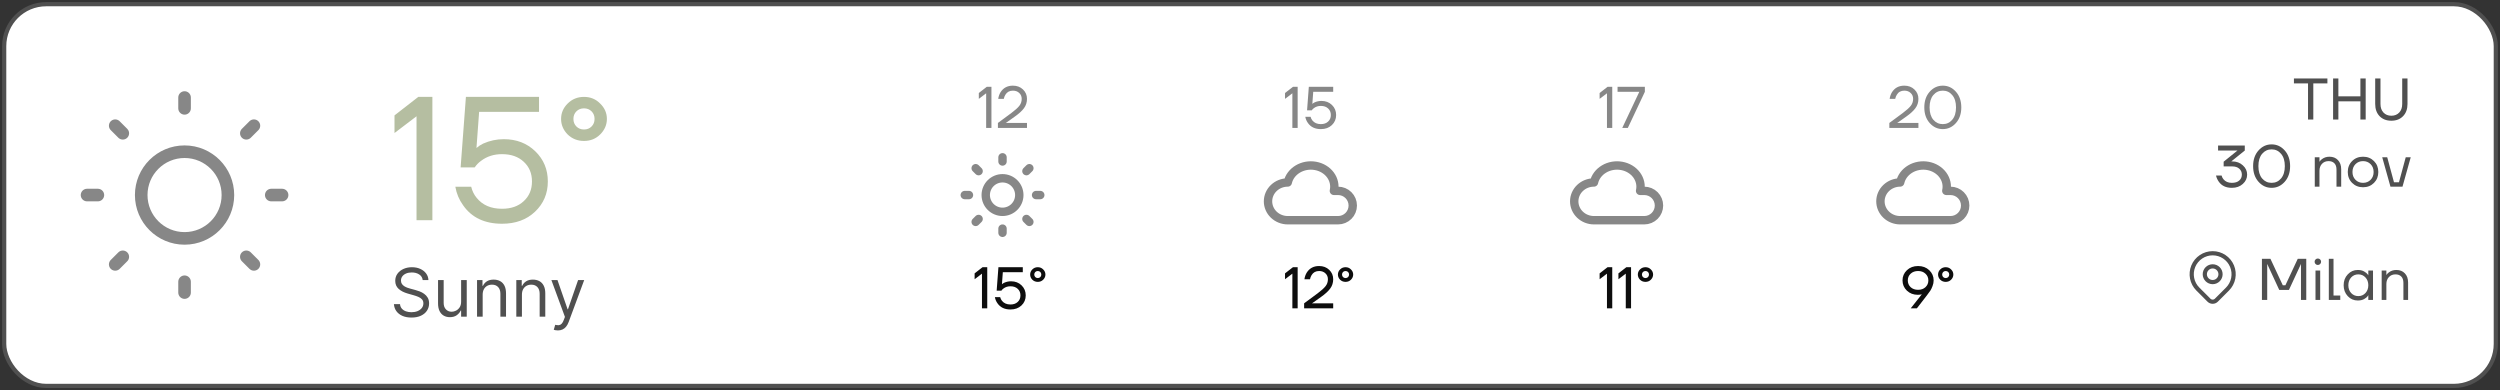<svg width="596" height="93" viewBox="0 0 596 93" fill="none" xmlns="http://www.w3.org/2000/svg">
<rect x="0" y="0" width="596" height="93" fill="#333333" stroke="none"/>
<rect x="1" y="1" width="594" height="91" rx="10" fill="white"/>
<g clip-path="url(#clip0_661_18030)">
<g clip-path="url(#clip1_661_18030)">
<path d="M44 56.833C49.707 56.833 54.333 52.207 54.333 46.5C54.333 40.793 49.707 36.167 44 36.167C38.293 36.167 33.667 40.793 33.667 46.5C33.667 52.207 38.293 56.833 44 56.833Z" stroke="#878787" stroke-width="3" stroke-linecap="round" stroke-linejoin="round"/>
<path d="M29.275 61.225L27.467 63.033M20.75 46.5H23.333H20.75ZM44 23.25V25.833V23.25ZM64.667 46.5H67.25H64.667ZM44 67.167V69.75V67.167ZM27.467 29.967L29.275 31.775L27.467 29.967ZM60.533 29.967L58.725 31.775L60.533 29.967ZM58.725 61.225L60.533 63.033L58.725 61.225Z" stroke="#878787" stroke-width="3" stroke-linecap="round" stroke-linejoin="round"/>
</g>
<path d="M100.773 66.773C100.705 66.197 100.428 65.75 99.943 65.432C99.458 65.114 98.864 64.954 98.159 64.954C97.644 64.954 97.193 65.038 96.807 65.204C96.424 65.371 96.125 65.6 95.909 65.892C95.697 66.184 95.591 66.515 95.591 66.886C95.591 67.197 95.665 67.464 95.812 67.688C95.964 67.907 96.157 68.091 96.392 68.239C96.627 68.383 96.873 68.502 97.131 68.597C97.388 68.688 97.625 68.761 97.841 68.818L99.023 69.136C99.326 69.216 99.663 69.326 100.034 69.466C100.409 69.606 100.767 69.797 101.108 70.04C101.453 70.278 101.737 70.585 101.96 70.96C102.184 71.335 102.295 71.796 102.295 72.341C102.295 72.97 102.131 73.538 101.801 74.046C101.475 74.553 100.998 74.956 100.369 75.256C99.744 75.555 98.985 75.704 98.091 75.704C97.258 75.704 96.536 75.57 95.926 75.301C95.32 75.032 94.843 74.657 94.494 74.176C94.15 73.695 93.954 73.136 93.909 72.5H95.364C95.401 72.939 95.549 73.303 95.807 73.591C96.068 73.875 96.398 74.087 96.796 74.227C97.197 74.364 97.629 74.432 98.091 74.432C98.629 74.432 99.112 74.345 99.54 74.171C99.968 73.992 100.307 73.746 100.557 73.432C100.807 73.114 100.932 72.742 100.932 72.318C100.932 71.932 100.824 71.617 100.608 71.375C100.392 71.133 100.108 70.936 99.756 70.784C99.403 70.633 99.023 70.5 98.614 70.386L97.182 69.977C96.273 69.716 95.553 69.343 95.023 68.858C94.492 68.373 94.227 67.739 94.227 66.954C94.227 66.303 94.403 65.735 94.756 65.25C95.112 64.761 95.589 64.383 96.188 64.114C96.79 63.841 97.462 63.705 98.204 63.705C98.954 63.705 99.621 63.839 100.205 64.108C100.788 64.373 101.25 64.737 101.591 65.199C101.936 65.661 102.117 66.186 102.136 66.773H100.773ZM109.93 71.932V66.773H111.271V75.5H109.93V74.023H109.839C109.635 74.466 109.317 74.843 108.885 75.153C108.453 75.46 107.908 75.614 107.249 75.614C106.703 75.614 106.218 75.494 105.794 75.256C105.37 75.013 105.036 74.65 104.794 74.165C104.552 73.676 104.43 73.061 104.43 72.318V66.773H105.771V72.227C105.771 72.864 105.949 73.371 106.305 73.75C106.665 74.129 107.124 74.318 107.68 74.318C108.014 74.318 108.353 74.233 108.697 74.062C109.046 73.892 109.338 73.631 109.572 73.278C109.811 72.926 109.93 72.477 109.93 71.932ZM115.068 70.25V75.5H113.727V66.773H115.023V68.136H115.136C115.341 67.693 115.652 67.337 116.068 67.068C116.485 66.796 117.023 66.659 117.682 66.659C118.273 66.659 118.79 66.78 119.233 67.023C119.676 67.261 120.021 67.625 120.267 68.114C120.513 68.599 120.636 69.212 120.636 69.954V75.5H119.295V70.046C119.295 69.36 119.117 68.826 118.761 68.443C118.405 68.057 117.917 67.864 117.295 67.864C116.867 67.864 116.485 67.956 116.148 68.142C115.814 68.328 115.551 68.599 115.358 68.954C115.165 69.311 115.068 69.742 115.068 70.25ZM124.428 70.25V75.5H123.087V66.773H124.382V68.136H124.496C124.7 67.693 125.011 67.337 125.428 67.068C125.844 66.796 126.382 66.659 127.041 66.659C127.632 66.659 128.149 66.78 128.592 67.023C129.036 67.261 129.38 67.625 129.626 68.114C129.873 68.599 129.996 69.212 129.996 69.954V75.5H128.655V70.046C128.655 69.36 128.477 68.826 128.121 68.443C127.765 68.057 127.276 67.864 126.655 67.864C126.227 67.864 125.844 67.956 125.507 68.142C125.174 68.328 124.911 68.599 124.717 68.954C124.524 69.311 124.428 69.742 124.428 70.25ZM132.997 78.773C132.77 78.773 132.567 78.754 132.389 78.716C132.211 78.682 132.088 78.648 132.02 78.614L132.361 77.432C132.687 77.515 132.974 77.546 133.224 77.523C133.474 77.5 133.696 77.388 133.889 77.188C134.086 76.99 134.266 76.671 134.429 76.227L134.679 75.546L131.452 66.773H132.906L135.315 73.727H135.406L137.815 66.773H139.27L135.565 76.773C135.399 77.224 135.192 77.597 134.946 77.892C134.7 78.191 134.414 78.413 134.088 78.557C133.766 78.701 133.402 78.773 132.997 78.773Z" fill="#505050"/>
<path d="M94.05 31.71V27.51L99.72 23.1H103.08V52.5H99.3V27.72L94.05 31.71ZM108.553 44.52H112.333C112.585 45.556 113.019 46.438 113.635 47.166C115.035 48.902 117.051 49.77 119.683 49.77C121.839 49.77 123.561 49.168 124.849 47.964C126.165 46.76 126.823 45.192 126.823 43.26C126.823 41.328 126.165 39.76 124.849 38.556C123.561 37.352 121.839 36.75 119.683 36.75C117.751 36.75 116.085 37.282 114.685 38.346C114.097 38.766 113.593 39.284 113.173 39.9H109.813L111.073 23.1H128.503V26.67H114.223L113.593 35.238V35.28C114.069 34.86 114.601 34.51 115.189 34.23C116.757 33.53 118.395 33.18 120.103 33.18C123.127 33.18 125.633 34.146 127.621 36.078C129.609 38.01 130.603 40.404 130.603 43.26C130.603 46.144 129.581 48.552 127.537 50.484C125.521 52.388 122.903 53.34 119.683 53.34C115.539 53.34 112.445 51.87 110.401 48.93C109.449 47.614 108.833 46.144 108.553 44.52ZM135.317 32.046C134.281 30.982 133.763 29.75 133.763 28.35C133.763 26.95 134.281 25.732 135.317 24.696C136.381 23.632 137.683 23.1 139.223 23.1C140.763 23.1 142.051 23.632 143.087 24.696C144.151 25.732 144.683 26.95 144.683 28.35C144.683 29.75 144.151 30.982 143.087 32.046C142.051 33.082 140.763 33.6 139.223 33.6C137.683 33.6 136.381 33.082 135.317 32.046ZM137.417 26.544C136.941 27.02 136.703 27.622 136.703 28.35C136.703 29.078 136.941 29.68 137.417 30.156C137.893 30.632 138.495 30.87 139.223 30.87C139.951 30.87 140.553 30.632 141.029 30.156C141.505 29.68 141.743 29.078 141.743 28.35C141.743 27.622 141.505 27.02 141.029 26.544C140.553 26.068 139.951 25.83 139.223 25.83C138.495 25.83 137.893 26.068 137.417 26.544Z" fill="#B5BEA1"/>
</g>
<g clip-path="url(#clip2_661_18030)">
<g clip-path="url(#clip3_661_18030)">
<path d="M239 50.5C241.209 50.5 243 48.709 243 46.5C243 44.291 241.209 42.5 239 42.5C236.791 42.5 235 44.291 235 46.5C235 48.709 236.791 50.5 239 50.5Z" stroke="#878787" stroke-width="2" stroke-linecap="round" stroke-linejoin="round"/>
<path d="M233.3 52.2L232.6 52.9M230 46.5H231H230ZM239 37.5V38.5V37.5ZM247 46.5H248H247ZM239 54.5V55.5V54.5ZM232.6 40.1L233.3 40.8L232.6 40.1ZM245.4 40.1L244.7 40.8L245.4 40.1ZM244.7 52.2L245.4 52.9L244.7 52.2Z" stroke="#878787" stroke-width="2" stroke-linecap="round" stroke-linejoin="round"/>
</g>
<path d="M232.35 66.57V65.17L234.24 63.7H235.36V73.5H234.1V65.24L232.35 66.57ZM237.184 70.84H238.444C238.528 71.185 238.673 71.479 238.878 71.722C239.345 72.301 240.017 72.59 240.894 72.59C241.613 72.59 242.187 72.389 242.616 71.988C243.055 71.587 243.274 71.064 243.274 70.42C243.274 69.776 243.055 69.253 242.616 68.852C242.187 68.451 241.613 68.25 240.894 68.25C240.25 68.25 239.695 68.427 239.228 68.782C239.032 68.922 238.864 69.095 238.724 69.3H237.604L238.024 63.7H243.834V64.89H239.074L238.864 67.746V67.76C239.023 67.62 239.2 67.503 239.396 67.41C239.919 67.177 240.465 67.06 241.034 67.06C242.042 67.06 242.878 67.382 243.54 68.026C244.203 68.67 244.534 69.468 244.534 70.42C244.534 71.381 244.194 72.184 243.512 72.828C242.84 73.463 241.968 73.78 240.894 73.78C239.513 73.78 238.482 73.29 237.8 72.31C237.483 71.871 237.278 71.381 237.184 70.84ZM246.106 66.682C245.76 66.327 245.588 65.917 245.588 65.45C245.588 64.983 245.76 64.577 246.106 64.232C246.46 63.877 246.894 63.7 247.408 63.7C247.921 63.7 248.35 63.877 248.696 64.232C249.05 64.577 249.228 64.983 249.228 65.45C249.228 65.917 249.05 66.327 248.696 66.682C248.35 67.027 247.921 67.2 247.408 67.2C246.894 67.2 246.46 67.027 246.106 66.682ZM246.806 64.848C246.647 65.007 246.568 65.207 246.568 65.45C246.568 65.693 246.647 65.893 246.806 66.052C246.964 66.211 247.165 66.29 247.408 66.29C247.65 66.29 247.851 66.211 248.01 66.052C248.168 65.893 248.248 65.693 248.248 65.45C248.248 65.207 248.168 65.007 248.01 64.848C247.851 64.689 247.65 64.61 247.408 64.61C247.165 64.61 246.964 64.689 246.806 64.848Z" fill="#0D0D0D"/>
<path d="M233.35 23.57V22.17L235.24 20.7H236.36V30.5H235.1V22.24L233.35 23.57ZM237.904 30.5V29.31L241.124 26.93C242.011 26.267 242.641 25.698 243.014 25.222C243.388 24.746 243.574 24.195 243.574 23.57C243.574 23.001 243.378 22.534 242.986 22.17C242.604 21.797 242.1 21.61 241.474 21.61C240.672 21.61 240.074 21.937 239.682 22.59C239.496 22.889 239.37 23.215 239.304 23.57H237.974C238.058 22.991 238.24 22.469 238.52 22.002C239.183 20.947 240.168 20.42 241.474 20.42C242.445 20.42 243.248 20.723 243.882 21.33C244.517 21.937 244.834 22.683 244.834 23.57C244.834 24.419 244.592 25.166 244.106 25.81C243.63 26.445 242.916 27.098 241.964 27.77L239.934 29.212L239.794 29.296V29.324L239.92 29.31H244.834V30.5H237.904Z" fill="#878787"/>
</g>
<g clip-path="url(#clip4_661_18030)">
<g clip-path="url(#clip5_661_18030)">
<path d="M307 52.5C305.752 52.5 304.556 52.026 303.673 51.182C302.791 50.338 302.295 49.194 302.295 48C302.295 46.806 302.791 45.662 303.673 44.818C304.556 43.974 305.752 43.5 307 43.5C307.295 42.187 308.157 41.033 309.397 40.293C310.01 39.926 310.699 39.672 311.422 39.544C312.145 39.417 312.889 39.419 313.611 39.55C314.333 39.681 315.02 39.939 315.631 40.309C316.243 40.68 316.767 41.154 317.175 41.707C317.582 42.259 317.865 42.879 318.006 43.53C318.148 44.18 318.146 44.85 318 45.5H319C319.928 45.5 320.818 45.869 321.475 46.525C322.131 47.181 322.5 48.072 322.5 49C322.5 49.928 322.131 50.819 321.475 51.475C320.818 52.131 319.928 52.5 319 52.5H307Z" stroke="#878787" stroke-width="2" stroke-linecap="round" stroke-linejoin="round"/>
</g>
<path d="M306.35 66.57V65.17L308.24 63.7H309.36V73.5H308.1V65.24L306.35 66.57ZM310.904 73.5V72.31L314.124 69.93C315.011 69.267 315.641 68.698 316.014 68.222C316.388 67.746 316.574 67.195 316.574 66.57C316.574 66.001 316.378 65.534 315.986 65.17C315.604 64.797 315.1 64.61 314.474 64.61C313.672 64.61 313.074 64.937 312.682 65.59C312.496 65.889 312.37 66.215 312.304 66.57H310.974C311.058 65.991 311.24 65.469 311.52 65.002C312.183 63.947 313.168 63.42 314.474 63.42C315.445 63.42 316.248 63.723 316.882 64.33C317.517 64.937 317.834 65.683 317.834 66.57C317.834 67.419 317.592 68.166 317.106 68.81C316.63 69.445 315.916 70.098 314.964 70.77L312.934 72.212L312.794 72.296V72.324L312.92 72.31H317.834V73.5H310.904ZM319.477 66.682C319.131 66.327 318.959 65.917 318.959 65.45C318.959 64.983 319.131 64.577 319.477 64.232C319.831 63.877 320.265 63.7 320.779 63.7C321.292 63.7 321.721 63.877 322.067 64.232C322.421 64.577 322.599 64.983 322.599 65.45C322.599 65.917 322.421 66.327 322.067 66.682C321.721 67.027 321.292 67.2 320.779 67.2C320.265 67.2 319.831 67.027 319.477 66.682ZM320.177 64.848C320.018 65.007 319.939 65.207 319.939 65.45C319.939 65.693 320.018 65.893 320.177 66.052C320.335 66.211 320.536 66.29 320.779 66.29C321.021 66.29 321.222 66.211 321.381 66.052C321.539 65.893 321.619 65.693 321.619 65.45C321.619 65.207 321.539 65.007 321.381 64.848C321.222 64.689 321.021 64.61 320.779 64.61C320.536 64.61 320.335 64.689 320.177 64.848Z" fill="#0D0D0D"/>
<path d="M306.35 23.57V22.17L308.24 20.7H309.36V30.5H308.1V22.24L306.35 23.57ZM311.184 27.84H312.444C312.528 28.185 312.673 28.479 312.878 28.722C313.345 29.301 314.017 29.59 314.894 29.59C315.613 29.59 316.187 29.389 316.616 28.988C317.055 28.587 317.274 28.064 317.274 27.42C317.274 26.776 317.055 26.253 316.616 25.852C316.187 25.451 315.613 25.25 314.894 25.25C314.25 25.25 313.695 25.427 313.228 25.782C313.032 25.922 312.864 26.095 312.724 26.3H311.604L312.024 20.7H317.834V21.89H313.074L312.864 24.746V24.76C313.023 24.62 313.2 24.503 313.396 24.41C313.919 24.177 314.465 24.06 315.034 24.06C316.042 24.06 316.878 24.382 317.54 25.026C318.203 25.67 318.534 26.468 318.534 27.42C318.534 28.381 318.194 29.184 317.512 29.828C316.84 30.463 315.968 30.78 314.894 30.78C313.513 30.78 312.482 30.29 311.8 29.31C311.483 28.871 311.278 28.381 311.184 27.84Z" fill="#878787"/>
</g>
<g clip-path="url(#clip6_661_18030)">
<g clip-path="url(#clip7_661_18030)">
<path d="M380 52.5C378.752 52.5 377.556 52.026 376.673 51.182C375.791 50.338 375.295 49.194 375.295 48C375.295 46.806 375.791 45.662 376.673 44.818C377.556 43.974 378.752 43.5 380 43.5C380.295 42.187 381.157 41.033 382.397 40.293C383.01 39.926 383.699 39.672 384.422 39.544C385.145 39.417 385.889 39.419 386.611 39.55C387.333 39.681 388.02 39.939 388.631 40.309C389.243 40.68 389.767 41.154 390.175 41.707C390.582 42.259 390.865 42.879 391.006 43.53C391.148 44.18 391.146 44.85 391 45.5H392C392.928 45.5 393.818 45.869 394.475 46.525C395.131 47.181 395.5 48.072 395.5 49C395.5 49.928 395.131 50.819 394.475 51.475C393.818 52.131 392.928 52.5 392 52.5H380Z" stroke="#878787" stroke-width="2" stroke-linecap="round" stroke-linejoin="round"/>
</g>
<path d="M381.35 66.57V65.17L383.24 63.7H384.36V73.5H383.1V65.24L381.35 66.57ZM385.834 66.57V65.17L387.724 63.7H388.844V73.5H387.584V65.24L385.834 66.57ZM390.977 66.682C390.631 66.327 390.459 65.917 390.459 65.45C390.459 64.983 390.631 64.577 390.977 64.232C391.331 63.877 391.765 63.7 392.279 63.7C392.792 63.7 393.221 63.877 393.567 64.232C393.921 64.577 394.099 64.983 394.099 65.45C394.099 65.917 393.921 66.327 393.567 66.682C393.221 67.027 392.792 67.2 392.279 67.2C391.765 67.2 391.331 67.027 390.977 66.682ZM391.677 64.848C391.518 65.007 391.439 65.207 391.439 65.45C391.439 65.693 391.518 65.893 391.677 66.052C391.835 66.211 392.036 66.29 392.279 66.29C392.521 66.29 392.722 66.211 392.881 66.052C393.039 65.893 393.119 65.693 393.119 65.45C393.119 65.207 393.039 65.007 392.881 64.848C392.722 64.689 392.521 64.61 392.279 64.61C392.036 64.61 391.835 64.689 391.677 64.848Z" fill="#0D0D0D"/>
<path d="M381.35 23.57V22.17L383.24 20.7H384.36V30.5H383.1V22.24L381.35 23.57ZM385.624 21.89V20.7H392.134V21.89L388.074 30.5H386.744L390.804 21.904V21.89H385.624Z" fill="#878787"/>
</g>
<g clip-path="url(#clip8_661_18030)">
<g clip-path="url(#clip9_661_18030)">
<path d="M453 52.5C451.752 52.5 450.556 52.026 449.673 51.182C448.791 50.338 448.295 49.194 448.295 48C448.295 46.806 448.791 45.662 449.673 44.818C450.556 43.974 451.752 43.5 453 43.5C453.295 42.187 454.157 41.033 455.397 40.293C456.01 39.926 456.699 39.672 457.422 39.544C458.145 39.417 458.889 39.419 459.611 39.55C460.333 39.681 461.02 39.939 461.631 40.309C462.243 40.68 462.767 41.154 463.175 41.707C463.582 42.259 463.865 42.879 464.006 43.53C464.148 44.18 464.146 44.85 464 45.5H465C465.928 45.5 466.818 45.869 467.475 46.525C468.131 47.181 468.5 48.072 468.5 49C468.5 49.928 468.131 50.819 467.475 51.475C466.818 52.131 465.928 52.5 465 52.5H453Z" stroke="#878787" stroke-width="2" stroke-linecap="round" stroke-linejoin="round"/>
</g>
<path d="M453.56 66.85C453.56 65.889 453.91 65.077 454.61 64.414C455.31 63.751 456.197 63.42 457.27 63.42C458.343 63.42 459.23 63.751 459.93 64.414C460.63 65.077 460.98 65.889 460.98 66.85C460.98 67.307 460.891 67.76 460.714 68.208C460.546 68.656 460.373 69.015 460.196 69.286C460.019 69.557 459.743 69.935 459.37 70.42L456.99 73.5H455.52L458.11 70.224L458.152 70.168L458.166 70.154C457.914 70.238 457.592 70.28 457.2 70.28C456.164 70.28 455.296 69.949 454.596 69.286C453.905 68.614 453.56 67.802 453.56 66.85ZM455.492 65.254C455.044 65.674 454.82 66.206 454.82 66.85C454.82 67.494 455.044 68.031 455.492 68.46C455.949 68.88 456.542 69.09 457.27 69.09C457.998 69.09 458.586 68.88 459.034 68.46C459.491 68.031 459.72 67.494 459.72 66.85C459.72 66.206 459.491 65.674 459.034 65.254C458.586 64.825 457.998 64.61 457.27 64.61C456.542 64.61 455.949 64.825 455.492 65.254ZM462.553 66.682C462.208 66.327 462.035 65.917 462.035 65.45C462.035 64.983 462.208 64.577 462.553 64.232C462.908 63.877 463.342 63.7 463.855 63.7C464.368 63.7 464.798 63.877 465.143 64.232C465.498 64.577 465.675 64.983 465.675 65.45C465.675 65.917 465.498 66.327 465.143 66.682C464.798 67.027 464.368 67.2 463.855 67.2C463.342 67.2 462.908 67.027 462.553 66.682ZM463.253 64.848C463.094 65.007 463.015 65.207 463.015 65.45C463.015 65.693 463.094 65.893 463.253 66.052C463.412 66.211 463.612 66.29 463.855 66.29C464.098 66.29 464.298 66.211 464.457 66.052C464.616 65.893 464.695 65.693 464.695 65.45C464.695 65.207 464.616 65.007 464.457 64.848C464.298 64.689 464.098 64.61 463.855 64.61C463.612 64.61 463.412 64.689 463.253 64.848Z" fill="#0D0D0D"/>
<path d="M450.42 30.5V29.31L453.64 26.93C454.527 26.267 455.157 25.698 455.53 25.222C455.903 24.746 456.09 24.195 456.09 23.57C456.09 23.001 455.894 22.534 455.502 22.17C455.119 21.797 454.615 21.61 453.99 21.61C453.187 21.61 452.59 21.937 452.198 22.59C452.011 22.889 451.885 23.215 451.82 23.57H450.49C450.574 22.991 450.756 22.469 451.036 22.002C451.699 20.947 452.683 20.42 453.99 20.42C454.961 20.42 455.763 20.723 456.398 21.33C457.033 21.937 457.35 22.683 457.35 23.57C457.35 24.419 457.107 25.166 456.622 25.81C456.146 26.445 455.432 27.098 454.48 27.77L452.45 29.212L452.31 29.296V29.324L452.436 29.31H457.35V30.5H450.42ZM460.042 29.338C459.184 28.377 458.754 27.131 458.754 25.6C458.754 24.069 459.184 22.823 460.042 21.862C460.901 20.901 461.942 20.42 463.164 20.42C464.387 20.42 465.428 20.901 466.286 21.862C467.145 22.823 467.574 24.069 467.574 25.6C467.574 27.131 467.145 28.377 466.286 29.338C465.428 30.299 464.387 30.78 463.164 30.78C461.942 30.78 460.901 30.299 460.042 29.338ZM460.896 22.674C460.308 23.374 460.014 24.349 460.014 25.6C460.014 26.851 460.308 27.831 460.896 28.54C461.494 29.24 462.25 29.59 463.164 29.59C464.079 29.59 464.83 29.24 465.418 28.54C466.016 27.831 466.314 26.851 466.314 25.6C466.314 24.349 466.016 23.374 465.418 22.674C464.83 21.965 464.079 21.61 463.164 21.61C462.25 21.61 461.494 21.965 460.896 22.674Z" fill="#878787"/>
</g>
<path d="M546.872 19.89V18.7H554.852V19.89H551.492V28.5H550.232V19.89H546.872ZM556.209 28.5V18.7H557.469V22.97H562.719V18.7H563.979V28.5H562.719V24.16H557.469V28.5H556.209ZM566.247 24.79V18.7H567.507V24.79C567.507 25.649 567.745 26.33 568.221 26.834C568.697 27.338 569.323 27.59 570.097 27.59C570.872 27.59 571.497 27.338 571.973 26.834C572.449 26.33 572.687 25.649 572.687 24.79V18.7H573.947V24.79C573.947 26.003 573.593 26.974 572.883 27.702C572.183 28.421 571.255 28.78 570.097 28.78C568.94 28.78 568.007 28.421 567.297 27.702C566.597 26.974 566.247 26.003 566.247 24.79ZM528.297 41.84H529.627C529.711 42.185 529.856 42.479 530.061 42.722C530.528 43.301 531.2 43.59 532.077 43.59C532.833 43.59 533.417 43.408 533.827 43.044C534.247 42.68 534.457 42.209 534.457 41.63C534.457 41.051 534.252 40.58 533.841 40.216C533.431 39.852 532.866 39.67 532.147 39.67H530.117V38.55L533.393 35.904L533.407 35.89H528.787V34.7H535.157V35.89L532.077 38.368L531.951 38.466L531.937 38.48H532.147C533.174 38.48 534.023 38.793 534.695 39.418C535.377 40.034 535.717 40.771 535.717 41.63C535.717 42.498 535.372 43.24 534.681 43.856C534 44.472 533.132 44.78 532.077 44.78C530.677 44.78 529.637 44.29 528.955 43.31C528.638 42.862 528.419 42.372 528.297 41.84ZM538.431 43.338C537.573 42.377 537.143 41.131 537.143 39.6C537.143 38.069 537.573 36.823 538.431 35.862C539.29 34.901 540.331 34.42 541.553 34.42C542.776 34.42 543.817 34.901 544.675 35.862C545.534 36.823 545.963 38.069 545.963 39.6C545.963 41.131 545.534 42.377 544.675 43.338C543.817 44.299 542.776 44.78 541.553 44.78C540.331 44.78 539.29 44.299 538.431 43.338ZM539.285 36.674C538.697 37.374 538.403 38.349 538.403 39.6C538.403 40.851 538.697 41.831 539.285 42.54C539.883 43.24 540.639 43.59 541.553 43.59C542.468 43.59 543.219 43.24 543.807 42.54C544.405 41.831 544.703 40.851 544.703 39.6C544.703 38.349 544.405 37.374 543.807 36.674C543.219 35.965 542.468 35.61 541.553 35.61C540.639 35.61 539.883 35.965 539.285 36.674ZM551.841 44.5V37.5H552.961V38.55H552.975C553.115 38.326 553.297 38.13 553.521 37.962C554.034 37.561 554.641 37.36 555.341 37.36C556.19 37.36 556.867 37.631 557.371 38.172C557.884 38.704 558.141 39.437 558.141 40.37V44.5H557.021V40.44C557.021 39.768 556.853 39.264 556.517 38.928C556.181 38.583 555.719 38.41 555.131 38.41C554.487 38.41 553.964 38.625 553.563 39.054C553.161 39.474 552.961 40.029 552.961 40.72V44.5H551.841ZM560.746 43.604C560.055 42.913 559.71 42.045 559.71 41C559.71 39.955 560.055 39.087 560.746 38.396C561.437 37.705 562.305 37.36 563.35 37.36C564.395 37.36 565.263 37.705 565.954 38.396C566.645 39.087 566.99 39.955 566.99 41C566.99 42.045 566.645 42.913 565.954 43.604C565.263 44.295 564.395 44.64 563.35 44.64C562.305 44.64 561.437 44.295 560.746 43.604ZM561.544 39.138C561.068 39.623 560.83 40.244 560.83 41C560.83 41.756 561.068 42.377 561.544 42.862C562.02 43.347 562.622 43.59 563.35 43.59C564.078 43.59 564.68 43.347 565.156 42.862C565.632 42.377 565.87 41.756 565.87 41C565.87 40.244 565.632 39.623 565.156 39.138C564.68 38.653 564.078 38.41 563.35 38.41C562.622 38.41 562.02 38.653 561.544 39.138ZM567.925 37.5H569.115L570.725 43.45H571.915L573.525 37.5H574.715L572.755 44.5H569.885L567.925 37.5Z" fill="#505050"/>
<g clip-path="url(#clip10_661_18030)">
<path d="M527.5 67.25C528.536 67.25 529.375 66.41 529.375 65.375C529.375 64.34 528.536 63.5 527.5 63.5C526.464 63.5 525.625 64.34 525.625 65.375C525.625 66.41 526.464 67.25 527.5 67.25Z" stroke="#505050" stroke-linecap="round" stroke-linejoin="round"/>
<path d="M531.036 68.911L528.384 71.562C528.149 71.797 527.832 71.928 527.5 71.928C527.169 71.928 526.851 71.797 526.617 71.562L523.964 68.911C523.265 68.211 522.789 67.32 522.596 66.35C522.403 65.381 522.502 64.375 522.881 63.462C523.259 62.548 523.9 61.767 524.722 61.218C525.544 60.668 526.511 60.375 527.5 60.375C528.489 60.375 529.456 60.668 530.278 61.218C531.1 61.767 531.741 62.548 532.119 63.462C532.498 64.375 532.597 65.381 532.404 66.35C532.211 67.32 531.735 68.211 531.036 68.911V68.911Z" stroke="#505050" stroke-linecap="round" stroke-linejoin="round"/>
</g>
<path d="M539.243 71.5V61.7H541.273L544.213 68H544.843L547.783 61.7H549.813V71.5H548.553V63.1L548.567 62.96H548.539L545.683 69.12H543.373L540.517 62.96H540.489L540.503 63.1V71.5H539.243ZM552.028 62.946C551.879 62.797 551.804 62.615 551.804 62.4C551.804 62.185 551.879 62.003 552.028 61.854C552.177 61.705 552.359 61.63 552.574 61.63C552.789 61.63 552.971 61.705 553.12 61.854C553.269 62.003 553.344 62.185 553.344 62.4C553.344 62.615 553.269 62.797 553.12 62.946C552.971 63.095 552.789 63.17 552.574 63.17C552.359 63.17 552.177 63.095 552.028 62.946ZM552.014 71.5V64.5H553.134V71.5H552.014ZM555.19 71.5V61.7H556.31V70.45H557.92V71.5H555.19ZM559.706 70.604C559.052 69.904 558.726 69.036 558.726 68C558.726 66.964 559.052 66.101 559.706 65.41C560.359 64.71 561.152 64.36 562.086 64.36C562.674 64.36 563.168 64.472 563.57 64.696C563.98 64.92 564.279 65.163 564.466 65.424L564.592 65.634H564.606V64.5H565.726V71.5H564.606V70.38H564.592L564.466 70.576C564.298 70.828 564.008 71.071 563.598 71.304C563.187 71.528 562.683 71.64 562.086 71.64C561.152 71.64 560.359 71.295 559.706 70.604ZM560.518 66.138C560.07 66.623 559.846 67.244 559.846 68C559.846 68.756 560.07 69.377 560.518 69.862C560.975 70.347 561.544 70.59 562.226 70.59C562.907 70.59 563.472 70.347 563.92 69.862C564.377 69.377 564.606 68.756 564.606 68C564.606 67.244 564.377 66.623 563.92 66.138C563.472 65.653 562.907 65.41 562.226 65.41C561.544 65.41 560.975 65.653 560.518 66.138ZM567.791 71.5V64.5H568.911V65.55H568.925C569.065 65.326 569.247 65.13 569.471 64.962C569.984 64.561 570.591 64.36 571.291 64.36C572.14 64.36 572.817 64.631 573.321 65.172C573.834 65.704 574.091 66.437 574.091 67.37V71.5H572.971V67.44C572.971 66.768 572.803 66.264 572.467 65.928C572.131 65.583 571.669 65.41 571.081 65.41C570.437 65.41 569.914 65.625 569.513 66.054C569.111 66.474 568.911 67.029 568.911 67.72V71.5H567.791Z" fill="#505050"/>
<rect x="1" y="1" width="594" height="91" rx="10" stroke="#505050"/>
<defs>
<clipPath id="clip0_661_18030">
<rect width="165" height="66" fill="white" transform="translate(13 13.5)"/>
</clipPath>
<clipPath id="clip1_661_18030">
<rect width="62" height="62" fill="white" transform="translate(13 15.5)"/>
</clipPath>
<clipPath id="clip2_661_18030">
<rect width="24" height="58" fill="white" transform="translate(227 17.5)"/>
</clipPath>
<clipPath id="clip3_661_18030">
<rect width="24" height="24" fill="white" transform="translate(227 34.5)"/>
</clipPath>
<clipPath id="clip4_661_18030">
<rect width="24" height="58" fill="white" transform="translate(300 17.5)"/>
</clipPath>
<clipPath id="clip5_661_18030">
<rect width="24" height="24" fill="white" transform="translate(300 34.5)"/>
</clipPath>
<clipPath id="clip6_661_18030">
<rect width="24" height="58" fill="white" transform="translate(373 17.5)"/>
</clipPath>
<clipPath id="clip7_661_18030">
<rect width="24" height="24" fill="white" transform="translate(373 34.5)"/>
</clipPath>
<clipPath id="clip8_661_18030">
<rect width="24" height="58" fill="white" transform="translate(446 17.5)"/>
</clipPath>
<clipPath id="clip9_661_18030">
<rect width="24" height="24" fill="white" transform="translate(446 34.5)"/>
</clipPath>
<clipPath id="clip10_661_18030">
<rect width="15" height="15" fill="white" transform="translate(520 58.5)"/>
</clipPath>
</defs>
</svg>
